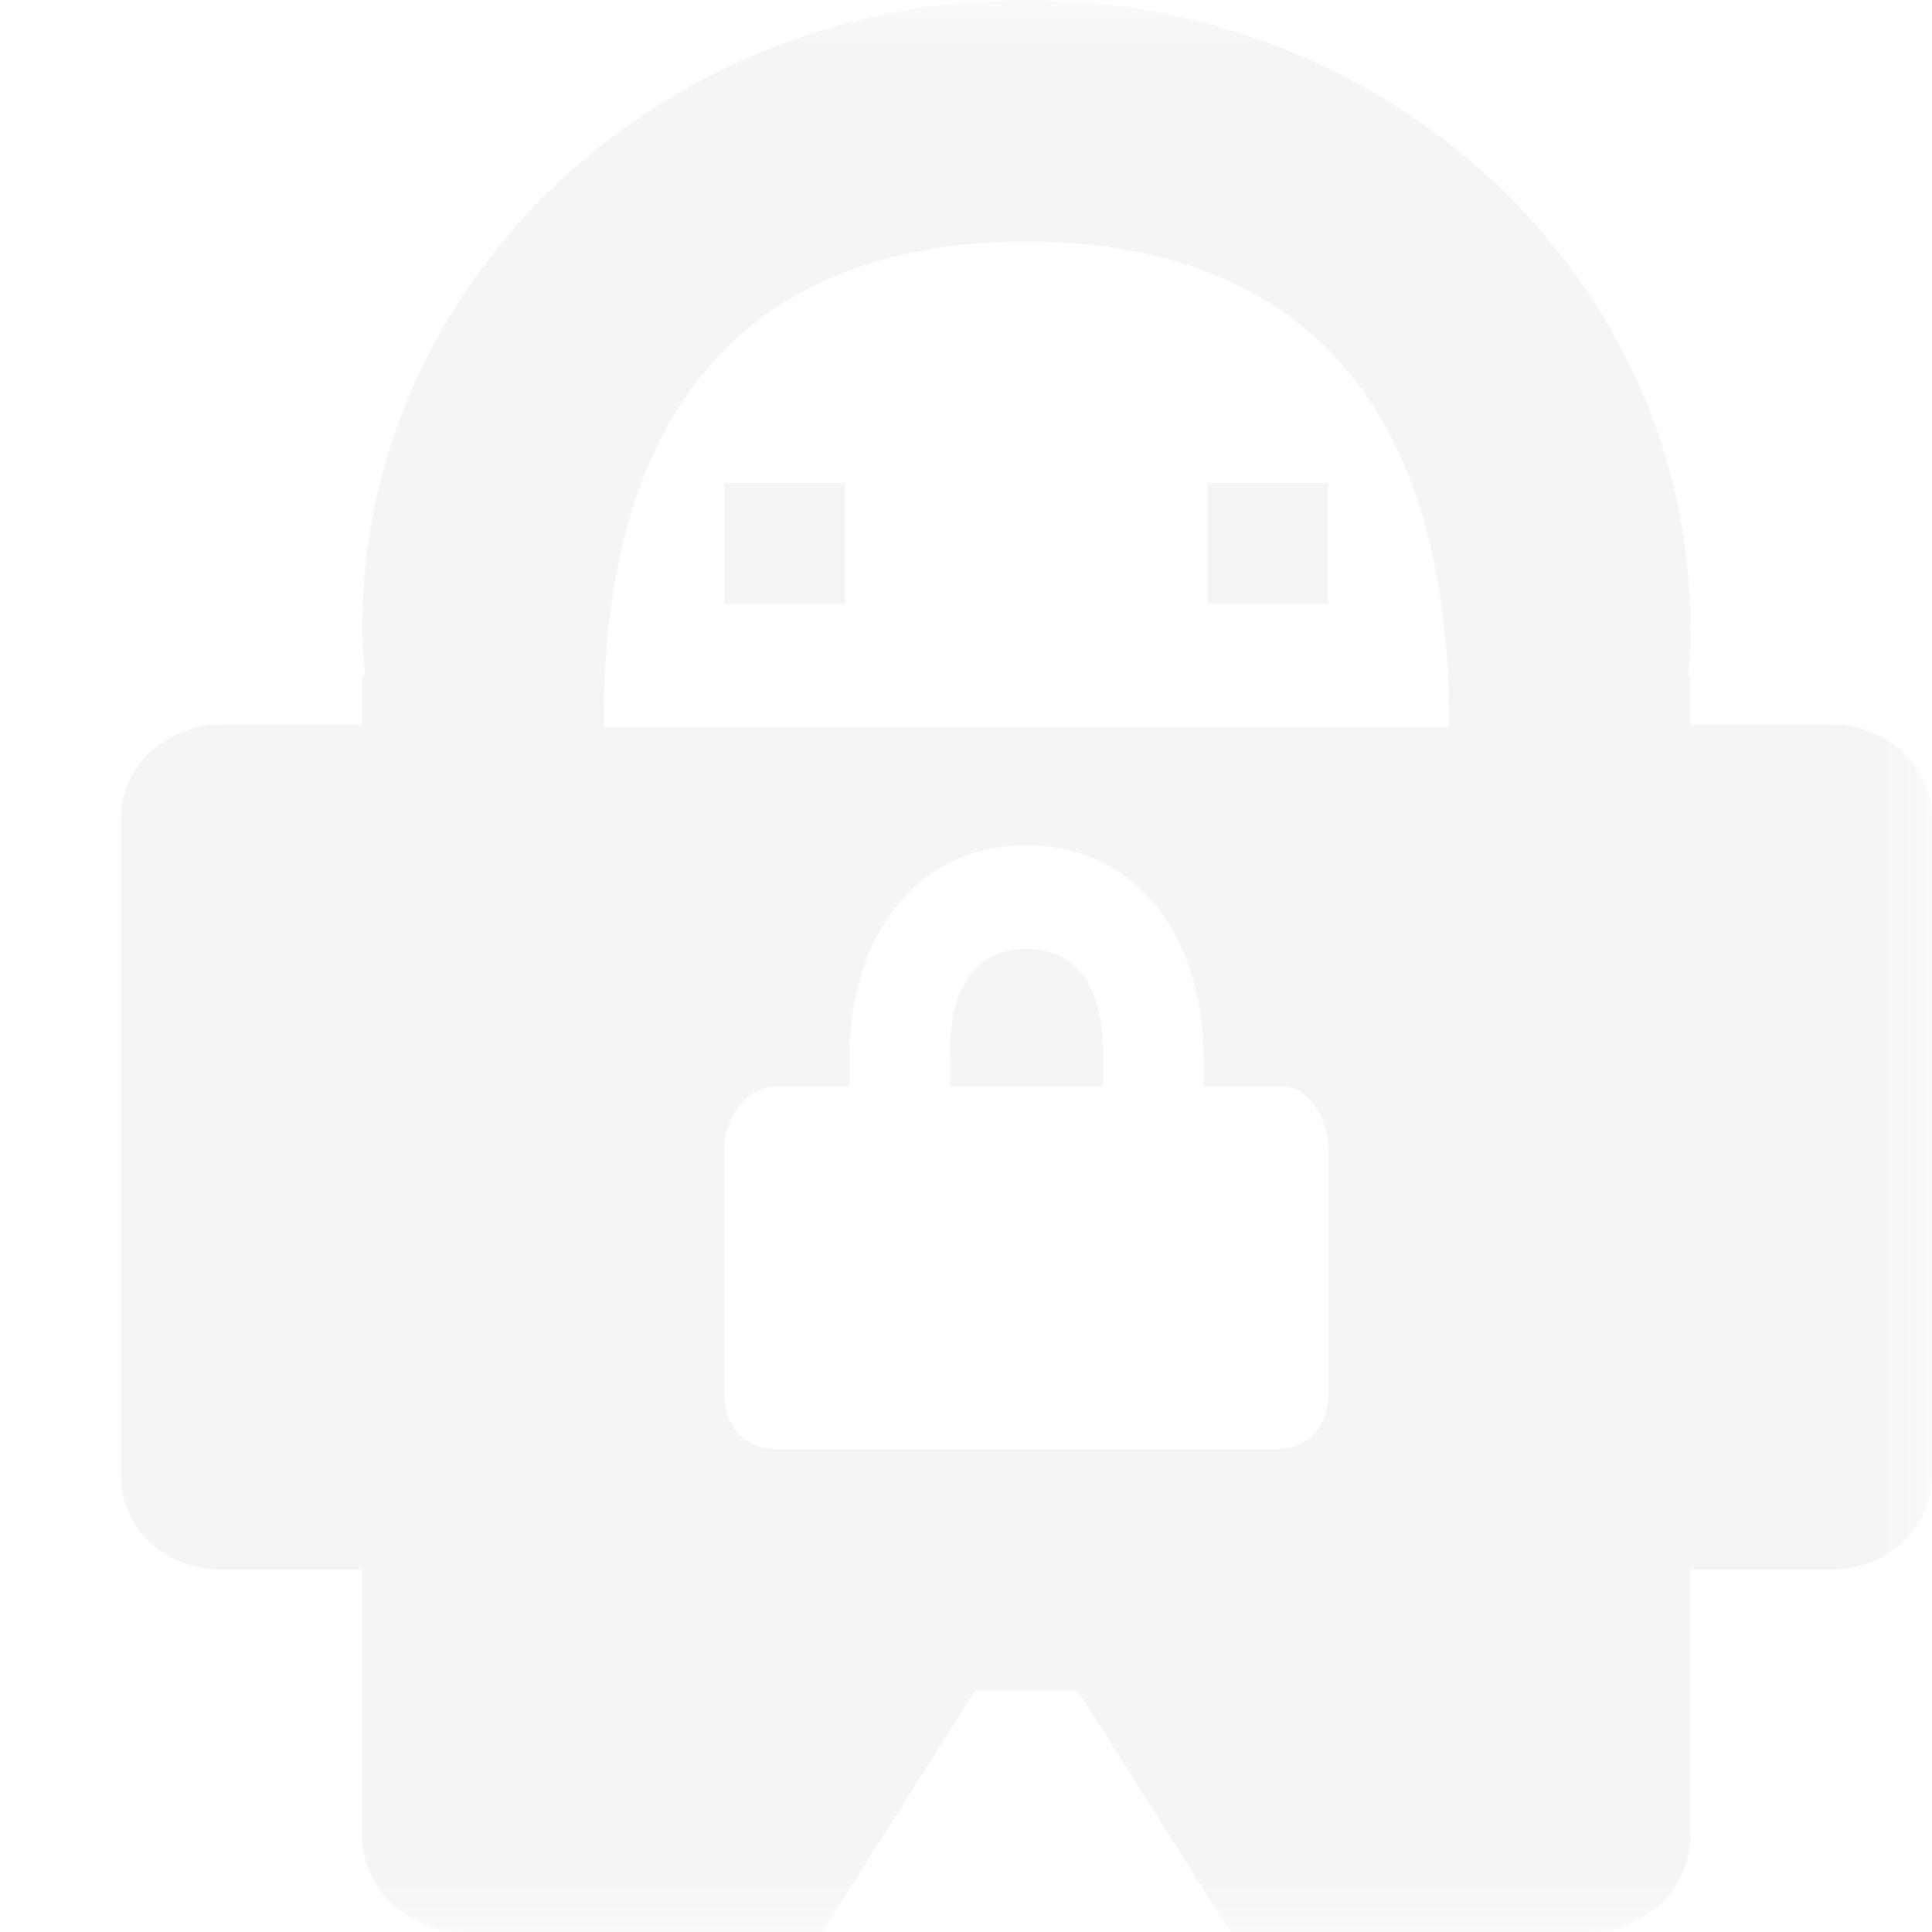
<svg xmlns="http://www.w3.org/2000/svg" xmlns:xlink="http://www.w3.org/1999/xlink" width="22px" height="22px" viewBox="0 0 22 22" version="1.1">
<defs>
<filter id="alpha" filterUnits="objectBoundingBox" x="0%" y="0%" width="100%" height="100%">
  <feColorMatrix type="matrix" in="SourceGraphic" values="0 0 0 0 1 0 0 0 0 1 0 0 0 0 1 0 0 0 1 0"/>
</filter>
<mask id="mask0">
  <g filter="url(#alpha)">
<rect x="0" y="0" width="22" height="22" style="fill:rgb(0%,0%,0%);fill-opacity:0.3;stroke:none;"/>
  </g>
</mask>
<clipPath id="clip1">
  <rect x="0" y="0" width="22" height="22"/>
</clipPath>
<g id="surface5" clip-path="url(#clip1)">
<path style=" stroke:none;fill-rule:nonzero;fill:rgb(87.451%,87.451%,87.451%);fill-opacity:1;" d="M 11.688 0 C 7.512 0 4.125 3.199 4.125 7.148 C 4.129 7.332 4.137 7.516 4.156 7.699 L 4.125 7.699 L 4.125 8.25 L 2.523 8.25 C 1.887 8.25 1.375 8.727 1.375 9.32 L 1.375 16.805 C 1.375 17.398 1.887 17.875 2.523 17.875 L 4.125 17.875 L 4.125 20.898 C 4.125 21.508 4.645 22 5.289 22 L 9.363 22 L 11.105 19.25 L 12.27 19.25 L 14.012 22 L 18.086 22 C 18.73 22 19.25 21.508 19.25 20.898 L 19.25 17.875 L 20.852 17.875 C 21.488 17.875 22 17.398 22 16.805 L 22 9.32 C 22 8.727 21.488 8.25 20.852 8.25 L 19.25 8.25 L 19.25 7.699 L 19.227 7.699 C 19.242 7.516 19.25 7.332 19.25 7.148 C 19.25 3.199 15.863 0 11.688 0 Z M 11.688 2.75 C 14.344 2.75 16.5 4.125 16.5 8.219 C 16.5 8.238 16.5 8.262 16.496 8.281 L 6.875 8.281 C 6.875 8.262 6.875 8.238 6.875 8.219 C 6.875 4.125 9.031 2.75 11.688 2.75 Z M 8.25 5.5 L 8.25 6.875 L 9.625 6.875 L 9.625 5.5 Z M 13.75 5.5 L 13.75 6.875 L 15.125 6.875 L 15.125 5.5 Z M 11.688 9.625 C 12.957 9.625 13.703 10.699 13.703 12.02 L 13.703 12.375 L 14.555 12.375 C 14.867 12.32 15.125 12.734 15.125 13.062 L 15.125 15.91 C 15.125 16.238 14.871 16.5 14.555 16.5 L 8.82 16.5 C 8.504 16.5 8.25 16.238 8.25 15.91 L 8.25 13.062 C 8.25 12.734 8.504 12.375 8.82 12.375 L 9.672 12.375 L 9.672 12.02 C 9.672 10.699 10.418 9.625 11.688 9.625 Z M 11.688 10.805 C 11.051 10.805 10.816 11.328 10.816 11.984 L 10.816 12.375 L 12.559 12.375 L 12.559 11.984 C 12.559 11.328 12.324 10.805 11.688 10.805 Z M 11.688 10.805 "/>
</g>
</defs>
<g id="surface1">
<use xlink:href="#surface5" mask="url(#mask0)"/>
</g>
</svg>

